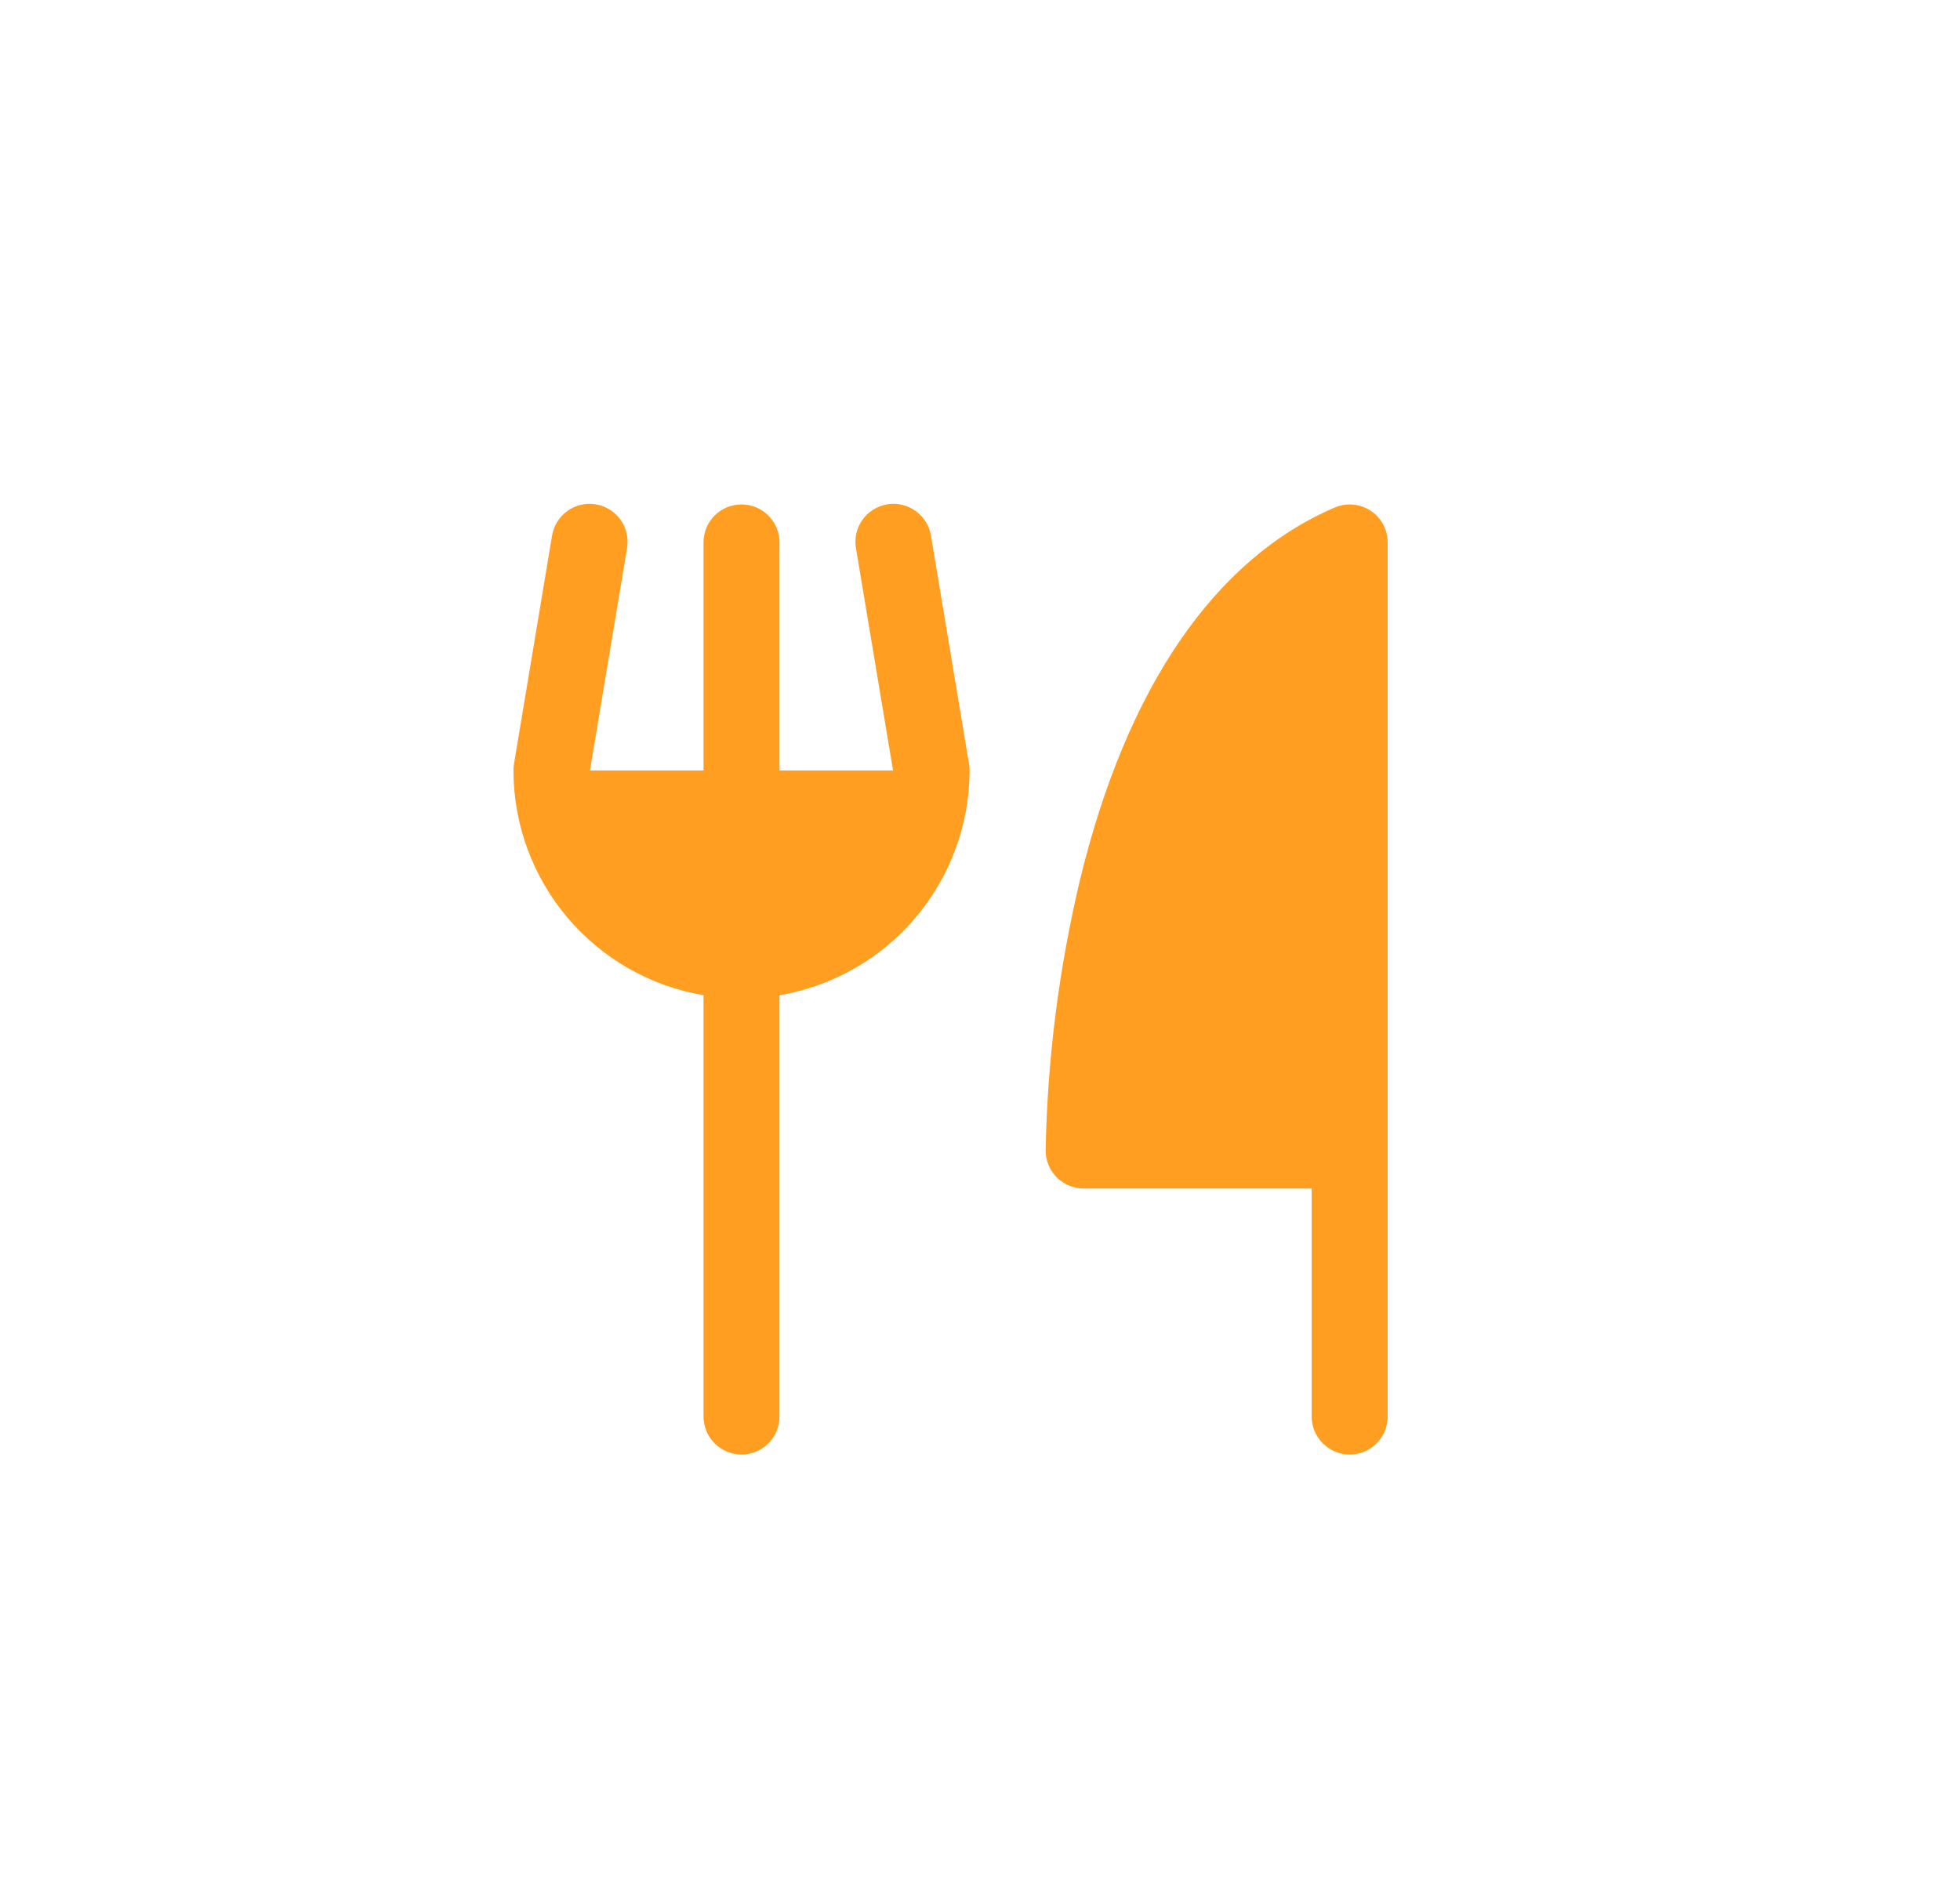 <svg width="33" height="32" viewBox="0 0 33 32" fill="none" xmlns="http://www.w3.org/2000/svg">
<path d="M23.364 9.135V23.855C23.364 24.024 23.297 24.187 23.177 24.307C23.057 24.427 22.894 24.495 22.724 24.495C22.555 24.495 22.392 24.427 22.272 24.307C22.152 24.187 22.084 24.024 22.084 23.855V20.015H18.244C18.075 20.015 17.912 19.947 17.792 19.827C17.672 19.707 17.605 19.544 17.605 19.375C17.634 17.842 17.828 16.316 18.182 14.824C18.965 11.585 20.448 9.414 22.473 8.547C22.57 8.505 22.676 8.488 22.782 8.498C22.887 8.507 22.988 8.542 23.077 8.601C23.165 8.659 23.238 8.738 23.288 8.831C23.338 8.925 23.364 9.029 23.364 9.135ZM15.676 9.03C15.663 8.946 15.634 8.865 15.59 8.793C15.546 8.72 15.488 8.657 15.419 8.607C15.35 8.557 15.273 8.521 15.19 8.502C15.107 8.482 15.021 8.479 14.938 8.493C14.854 8.507 14.774 8.538 14.702 8.583C14.63 8.628 14.568 8.687 14.519 8.757C14.47 8.826 14.435 8.905 14.417 8.988C14.399 9.071 14.398 9.157 14.413 9.24L15.036 12.975H13.124V9.135C13.124 8.965 13.057 8.802 12.937 8.682C12.817 8.562 12.654 8.495 12.485 8.495C12.315 8.495 12.152 8.562 12.032 8.682C11.912 8.802 11.845 8.965 11.845 9.135V12.975H9.933L10.556 9.24C10.571 9.157 10.57 9.071 10.552 8.988C10.534 8.905 10.499 8.826 10.45 8.757C10.402 8.687 10.339 8.628 10.267 8.583C10.195 8.538 10.115 8.507 10.031 8.493C9.948 8.479 9.862 8.482 9.779 8.502C9.697 8.521 9.619 8.557 9.55 8.607C9.481 8.657 9.423 8.72 9.379 8.793C9.335 8.865 9.306 8.946 9.293 9.03L8.653 12.87C8.648 12.905 8.645 12.94 8.645 12.975C8.646 13.882 8.968 14.759 9.553 15.452C10.139 16.145 10.95 16.608 11.845 16.76V23.855C11.845 24.024 11.912 24.187 12.032 24.307C12.152 24.427 12.315 24.495 12.485 24.495C12.654 24.495 12.817 24.427 12.937 24.307C13.057 24.187 13.124 24.024 13.124 23.855V16.76C14.019 16.608 14.83 16.145 15.416 15.452C16.001 14.759 16.323 13.882 16.325 12.975C16.324 12.94 16.322 12.905 16.316 12.87L15.676 9.03Z" fill="#FF9E20"/>
</svg>
